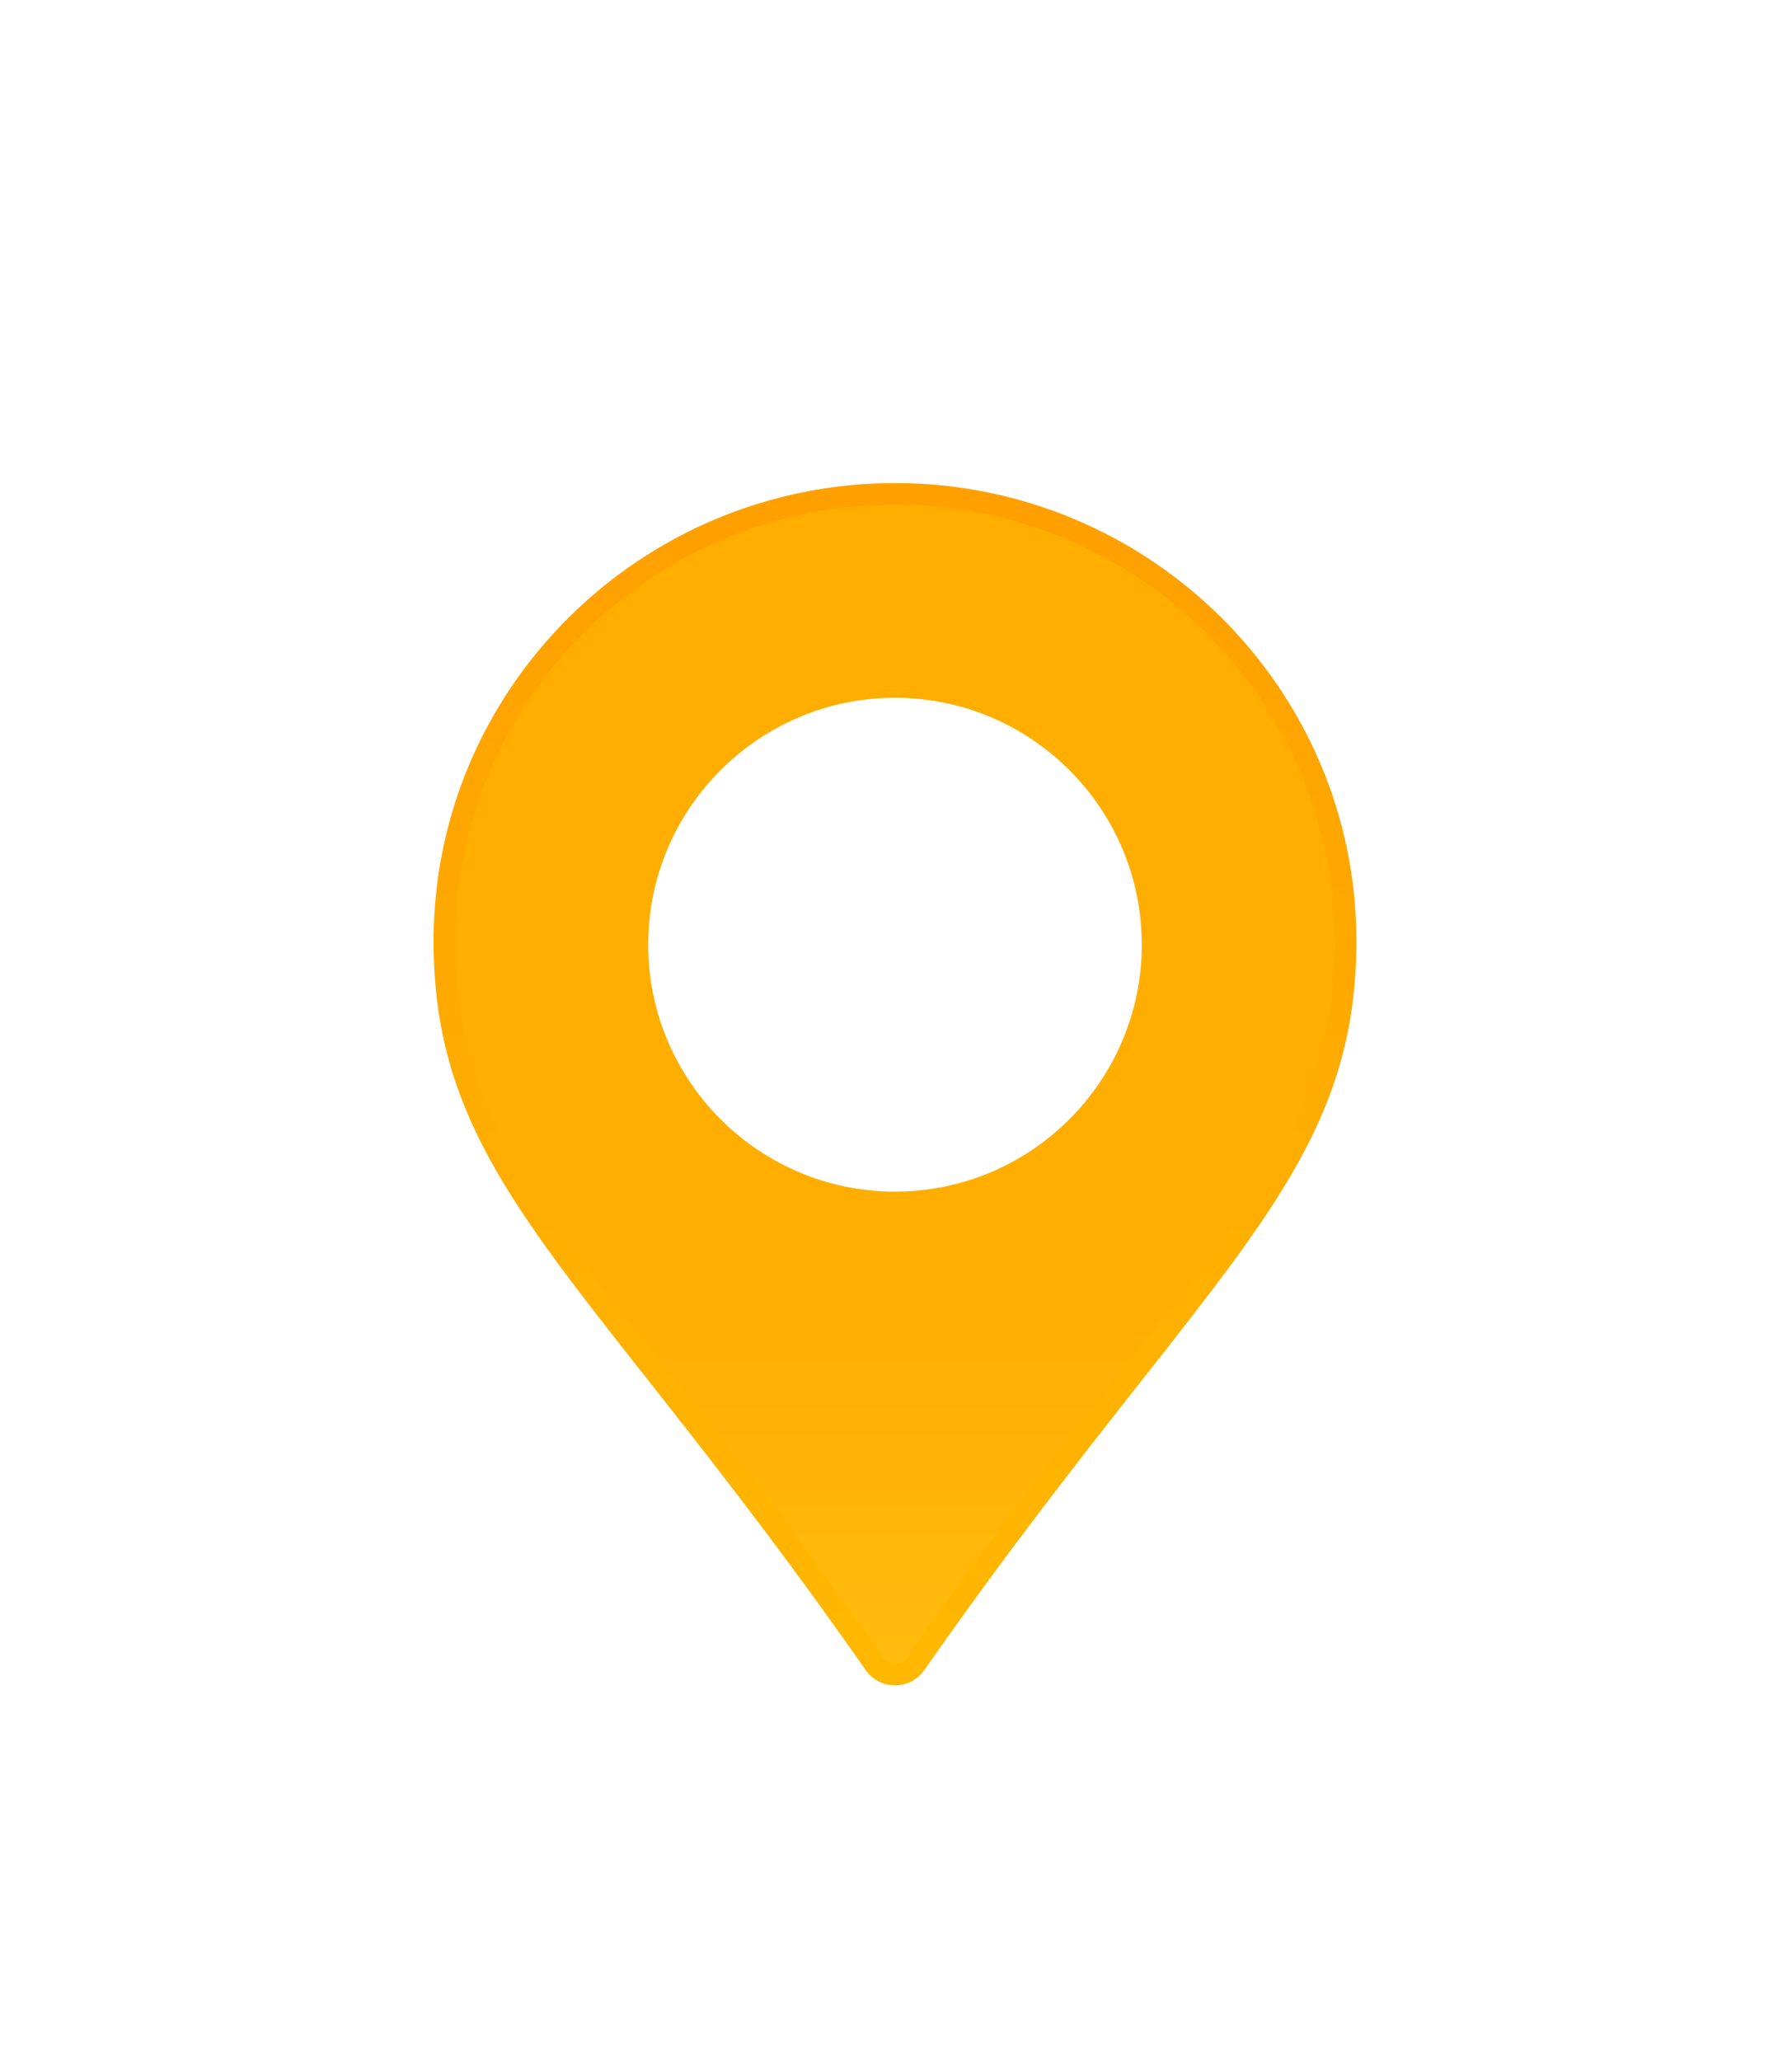 <svg width="167" height="192" viewBox="0 0 167 192" fill="none" xmlns="http://www.w3.org/2000/svg">
<g clip-path="url(#clip0_1_134)" filter="url(#filter0_dd_1_134)">
<path d="M83.406 131C82.646 131 81.938 130.631 81.508 130.016C73.501 118.563 66.575 109.784 61.021 102.743L61.02 102.742C48.199 86.489 41.406 77.825 41.406 62.656C41.406 39.695 60.241 21 83.406 21C106.572 21 125.406 39.695 125.406 62.656C125.406 77.808 118.566 86.539 105.655 102.918L105.655 102.918C100.125 109.933 93.23 118.681 85.304 130.016C84.875 130.631 84.166 131 83.406 131Z" fill="url(#paint0_linear_1_134)" stroke="url(#paint1_linear_1_134)" stroke-width="2"/>
<path d="M83.406 86C70.724 86 60.406 75.682 60.406 63C60.406 50.318 70.724 40 83.406 40C96.088 40 106.406 50.318 106.406 63C106.406 75.682 96.088 86 83.406 86Z" fill="white"/>
</g>
<defs>
<filter id="filter0_dd_1_134" x="0.406" y="0" width="166" height="192" filterUnits="userSpaceOnUse" color-interpolation-filters="sRGB">
<feFlood flood-opacity="0" result="BackgroundImageFix"/>
<feColorMatrix in="SourceAlpha" type="matrix" values="0 0 0 0 0 0 0 0 0 0 0 0 0 0 0 0 0 0 127 0" result="hardAlpha"/>
<feOffset dy="20"/>
<feGaussianBlur stdDeviation="20"/>
<feColorMatrix type="matrix" values="0 0 0 0 1 0 0 0 0 0.68 0 0 0 0 0 0 0 0 0.29 0"/>
<feBlend mode="normal" in2="BackgroundImageFix" result="effect1_dropShadow_1_134"/>
<feColorMatrix in="SourceAlpha" type="matrix" values="0 0 0 0 0 0 0 0 0 0 0 0 0 0 0 0 0 0 127 0" result="hardAlpha"/>
<feOffset dy="5"/>
<feGaussianBlur stdDeviation="5"/>
<feColorMatrix type="matrix" values="0 0 0 0 1 0 0 0 0 0.68 0 0 0 0 0 0 0 0 0.26 0"/>
<feBlend mode="normal" in2="effect1_dropShadow_1_134" result="effect2_dropShadow_1_134"/>
<feBlend mode="normal" in="SourceGraphic" in2="effect2_dropShadow_1_134" result="shape"/>
</filter>
<linearGradient id="paint0_linear_1_134" x1="83.406" y1="-22.802" x2="83.406" y2="169.452" gradientUnits="userSpaceOnUse">
<stop offset="0.63" stop-color="#FFAE00"/>
<stop offset="1" stop-color="#FFCD1E"/>
</linearGradient>
<linearGradient id="paint1_linear_1_134" x1="83.406" y1="20" x2="83.406" y2="132" gradientUnits="userSpaceOnUse">
<stop stop-color="#FF9F00"/>
<stop offset="1" stop-color="#FFB800"/>
</linearGradient>
<clipPath id="clip0_1_134">
<rect width="86" height="112" fill="white" transform="translate(40.406 20)"/>
</clipPath>
</defs>
</svg>
